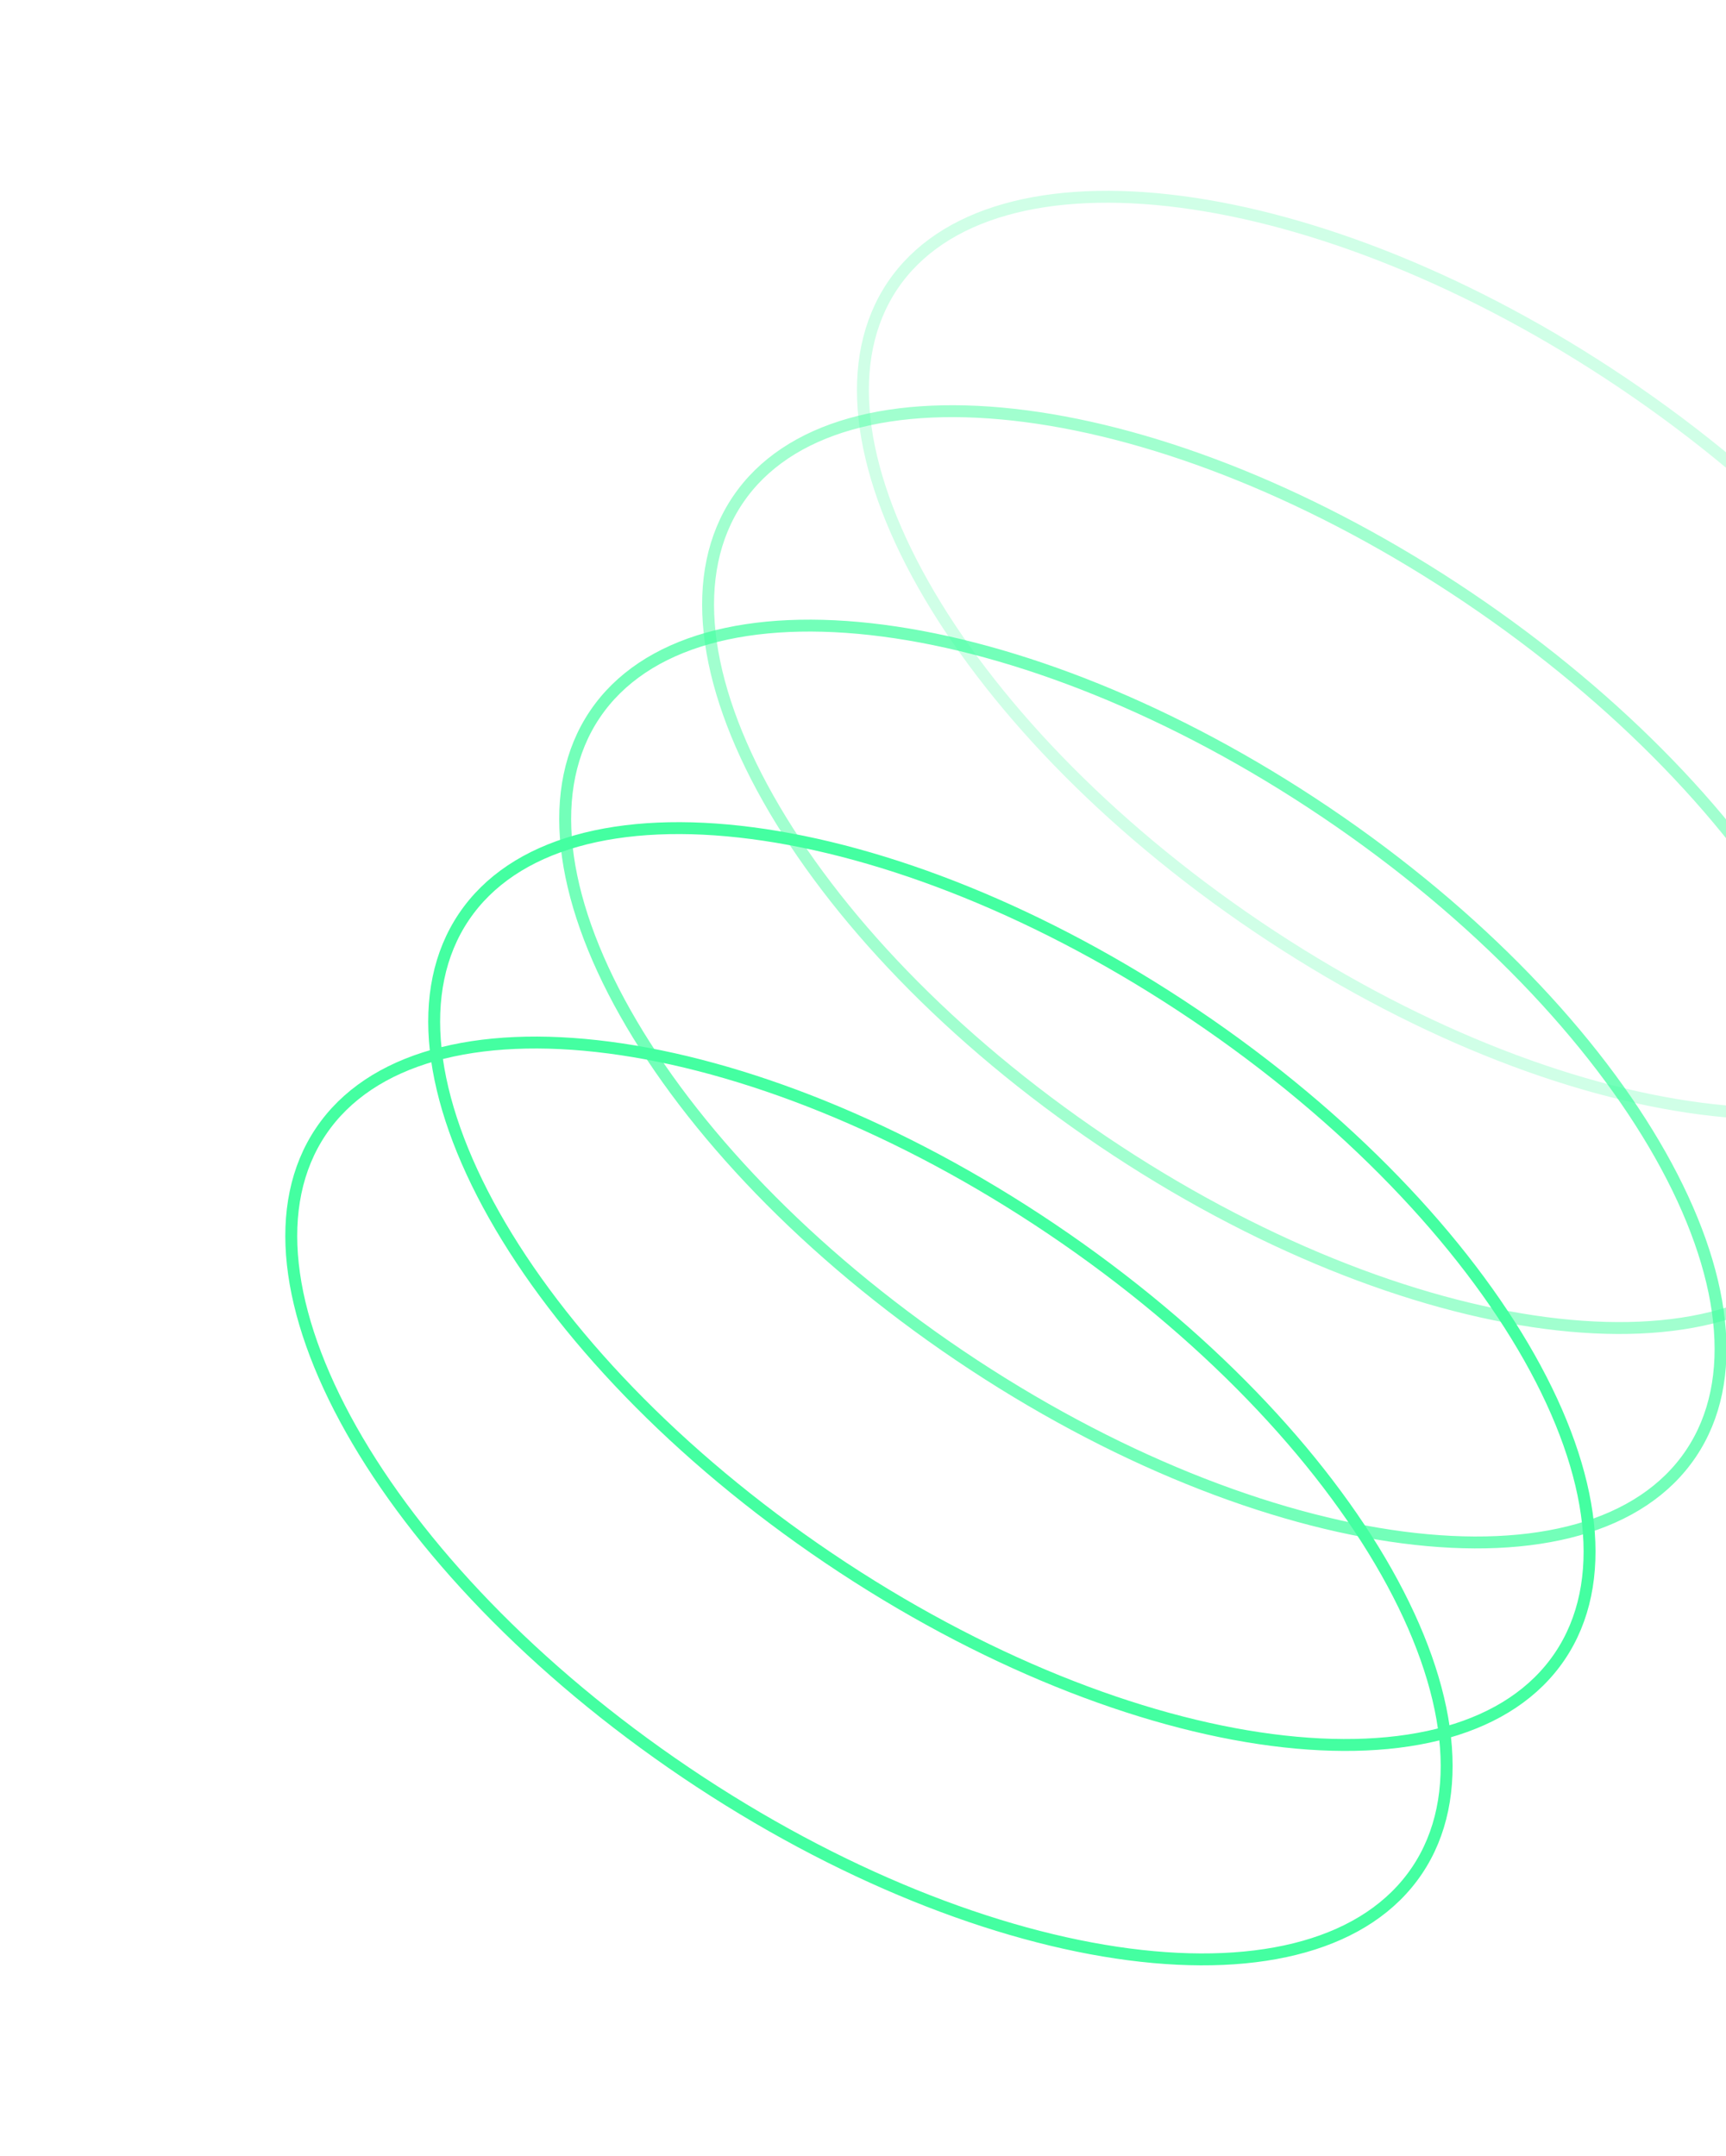 <svg width="225" height="281" viewBox="0 0 125 181" fill="none" xmlns="http://www.w3.org/2000/svg">
<g id="Group 10">
<path id="Oval" d="M78.378 103.201C91.148 111.815 100.942 122.188 106.464 131.975C112.003 141.79 113.172 150.867 109.012 157.035C104.851 163.204 95.997 165.52 84.822 164.061C73.679 162.607 60.392 157.412 47.622 148.799C34.852 140.185 25.058 129.812 19.536 120.025C13.997 110.21 12.828 101.133 16.988 94.965C21.149 88.796 30.003 86.48 41.179 87.939C52.321 89.393 65.608 94.588 78.378 103.201Z" stroke="#44FFA1"/>
<path id="Oval Copy" d="M90.378 85.201C103.148 93.815 112.942 104.188 118.464 113.975C124.003 123.79 125.172 132.867 121.012 139.035C116.851 145.204 107.997 147.52 96.822 146.061C85.679 144.607 72.392 139.412 59.622 130.799C46.852 122.185 37.058 111.812 31.536 102.025C25.997 92.21 24.828 83.133 28.988 76.965C33.149 70.796 42.003 68.48 53.179 69.939C64.321 71.393 77.608 76.588 90.378 85.201Z" stroke="#44FFA1"/>
<path id="Oval Copy 2" opacity="0.75" d="M101.378 68.201C114.148 76.815 123.942 87.188 129.464 96.975C135.003 106.79 136.172 115.867 132.012 122.035C127.851 128.204 118.997 130.52 107.821 129.061C96.679 127.607 83.392 122.412 70.622 113.799C57.852 105.185 48.058 94.812 42.536 85.025C36.997 75.21 35.828 66.133 39.988 59.965C44.149 53.796 53.003 51.48 64.179 52.939C75.321 54.393 88.608 59.588 101.378 68.201Z" stroke="#44FFA1"/>
<path id="Oval Copy 3" opacity="0.5" d="M113.378 50.202C126.148 58.815 135.942 69.188 141.464 78.975C147.003 88.79 148.172 97.867 144.012 104.035C139.851 110.204 130.997 112.52 119.821 111.061C108.679 109.607 95.392 104.412 82.622 95.799C69.852 87.185 60.058 76.812 54.536 67.025C48.997 57.21 47.828 48.133 51.988 41.965C56.149 35.796 65.003 33.48 76.179 34.939C87.321 36.393 100.608 41.588 113.378 50.202Z" stroke="#44FFA1"/>
<path id="Oval Copy 4" opacity="0.25" d="M126.378 32.202C139.148 40.815 148.942 51.188 154.464 60.974C160.003 70.79 161.172 79.867 157.012 86.035C152.851 92.204 143.997 94.52 132.821 93.061C121.679 91.607 108.392 86.412 95.622 77.799C82.852 69.185 73.058 58.812 67.536 49.026C61.997 39.21 60.828 30.133 64.988 23.965C69.149 17.796 78.003 15.48 89.179 16.939C100.321 18.393 113.608 23.588 126.378 32.202Z" stroke="#44FFA1"/>
</g>
</svg>
